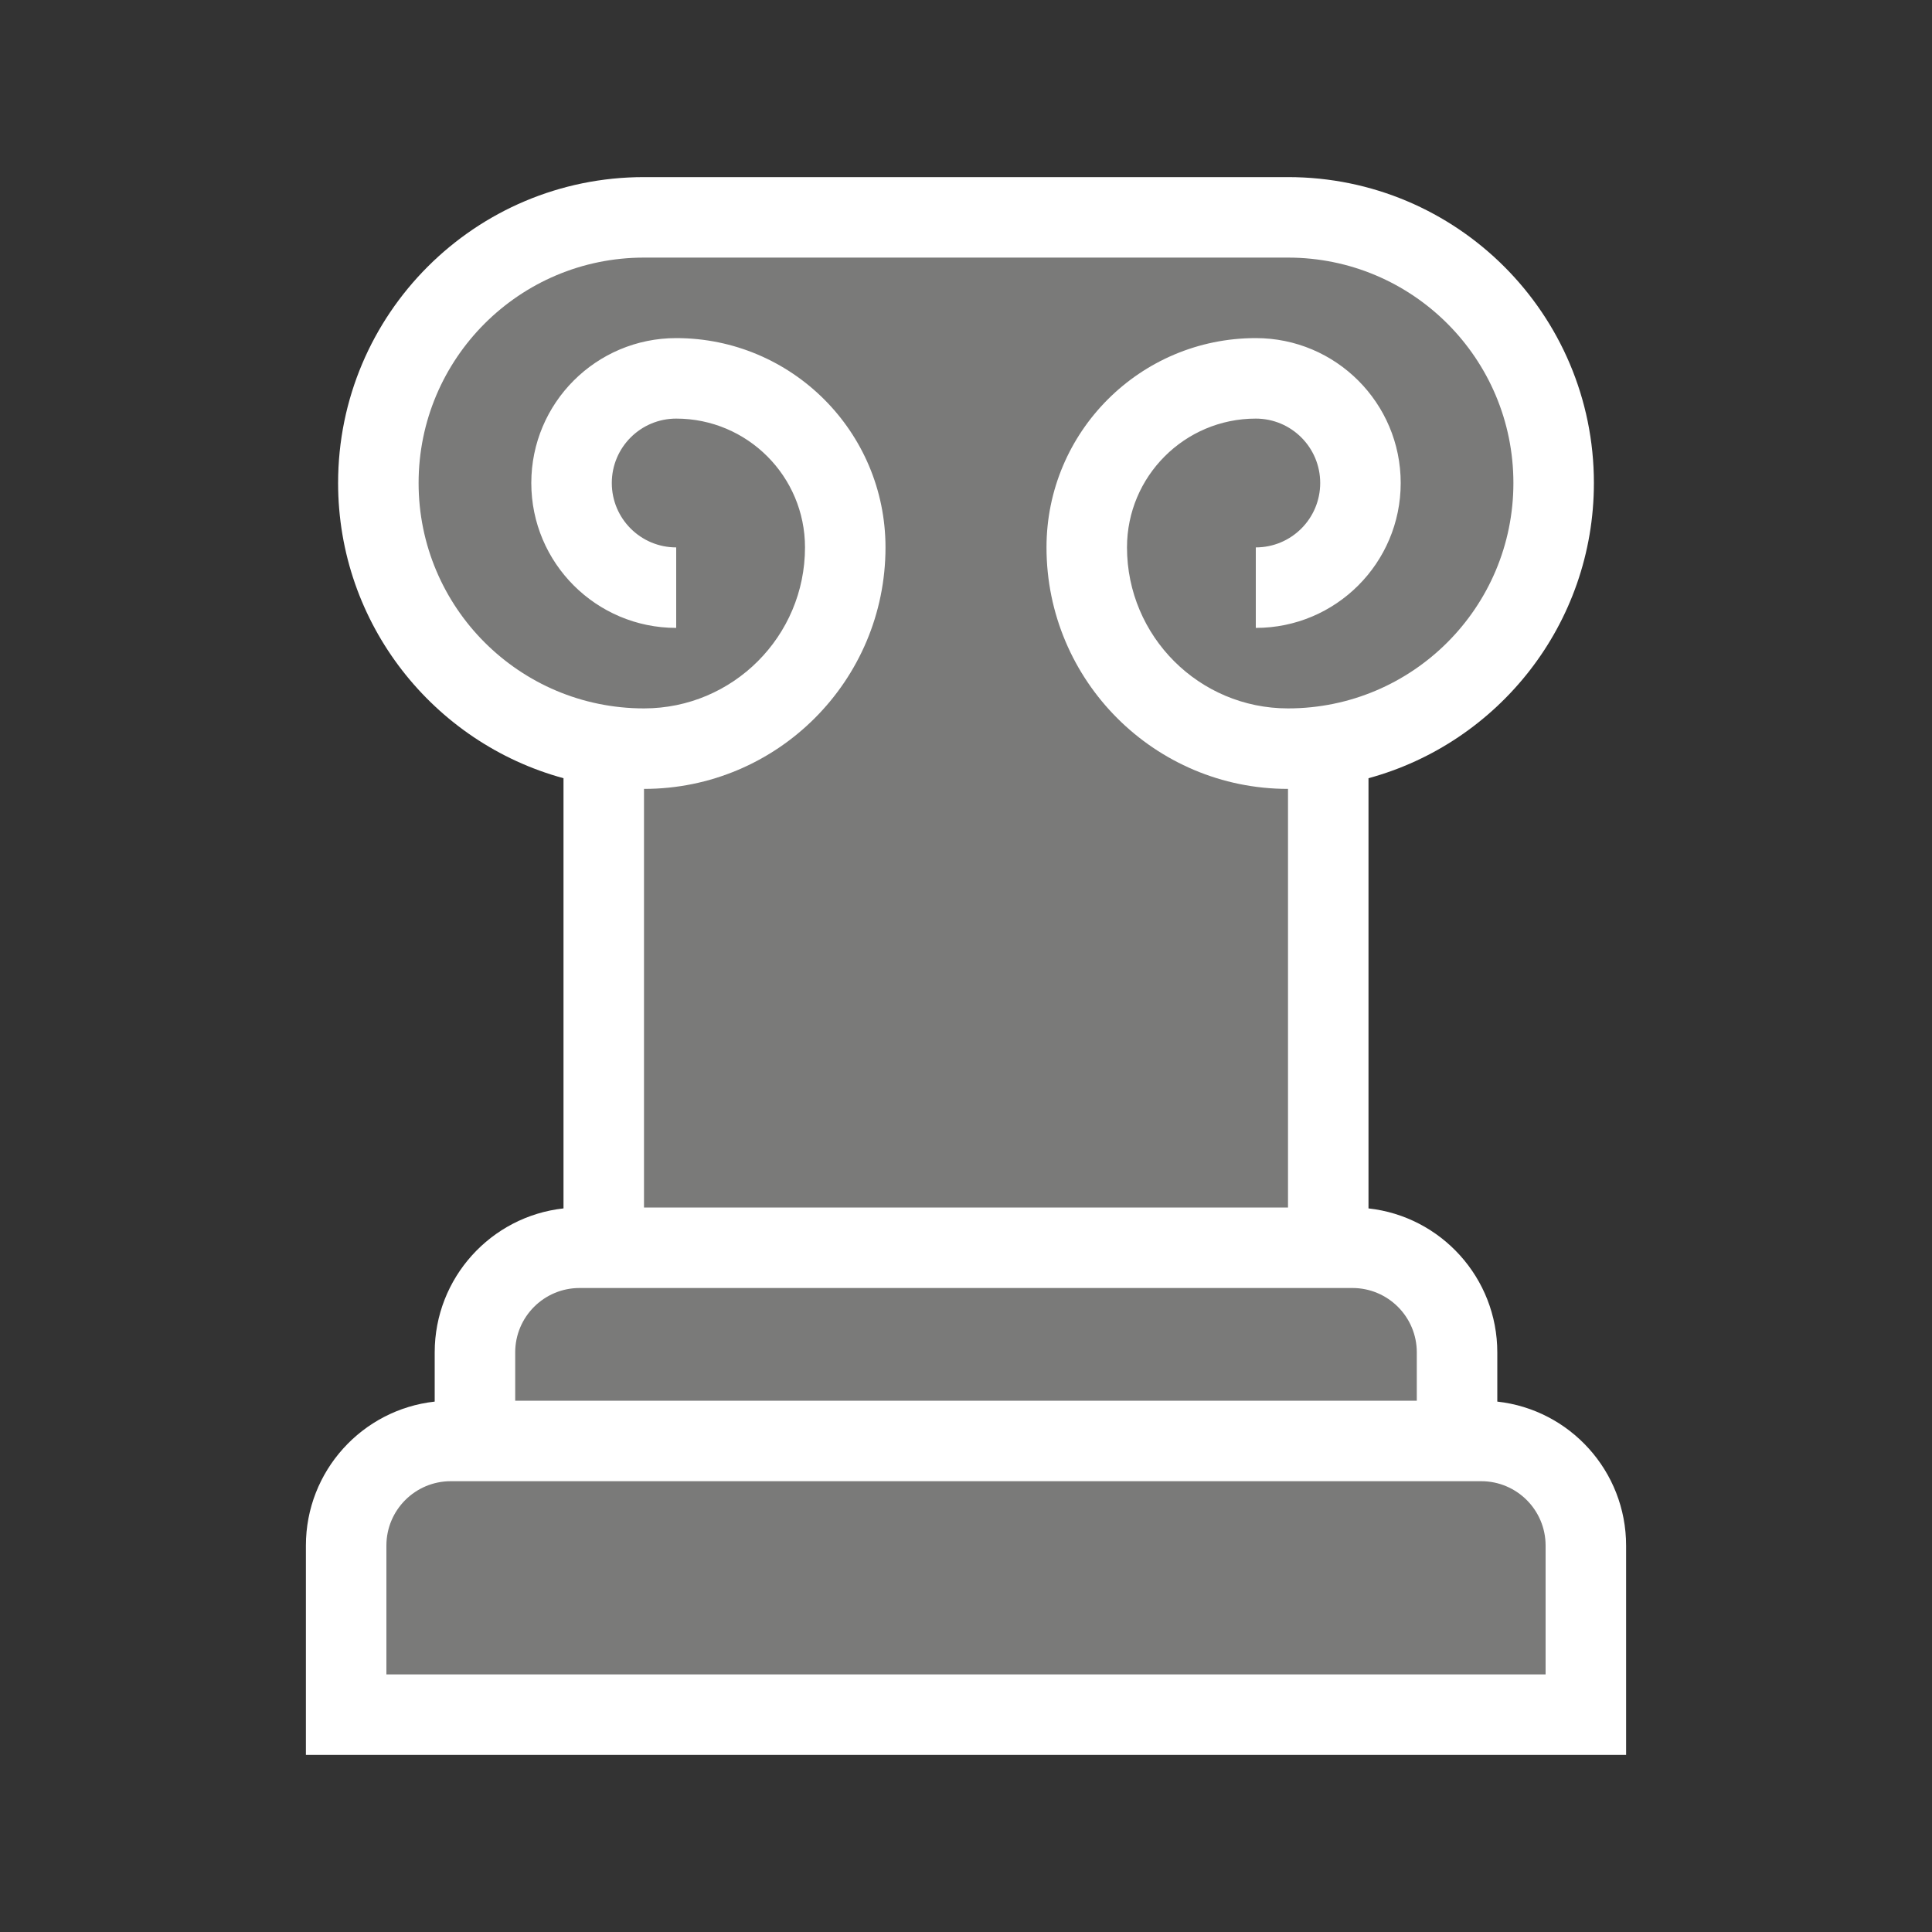 <svg width="60" height="60" viewBox="0 0 60 60" fill="none" xmlns="http://www.w3.org/2000/svg">
<rect x="0" y="0" width="60" height="60" fill="#333333" stroke="none"/>
<path d="M20 5.5C14.753 5.5 10.5 9.753 10.5 15C10.5 19.381 13.466 23.07 17.5 24.168V37.528C15.25 37.776 13.5 39.684 13.5 42V43.528C11.25 43.776 9.5 45.684 9.5 48V54.5H50.5V48C50.5 45.684 48.75 43.776 46.5 43.528V42C46.5 39.684 44.75 37.776 42.5 37.528V24.168C46.534 23.07 49.5 19.381 49.5 15C49.5 9.753 45.247 5.5 40 5.5H20Z" fill="white"/>
<path d="M13 15C13 18.866 16.134 22 20 22C22.761 22 25 19.761 25 17C25 14.791 23.209 13 21 13C19.895 13 19 13.895 19 15C19 16.105 19.895 17 21 17V19.5C18.515 19.5 16.5 17.485 16.5 15C16.5 12.515 18.515 10.5 21 10.5C24.59 10.5 27.5 13.41 27.5 17C27.5 21.142 24.142 24.5 20 24.5V37.5H40V24.5C35.858 24.5 32.5 21.142 32.5 17C32.5 13.41 35.41 10.5 39 10.5C41.485 10.5 43.5 12.515 43.5 15C43.5 17.485 41.485 19.5 39 19.5V17C40.105 17 41 16.105 41 15C41 13.895 40.105 13 39 13C36.791 13 35 14.791 35 17C35 19.761 37.239 22 40 22C43.866 22 47 18.866 47 15C47 11.134 43.866 8 40 8H20C16.134 8 13 11.134 13 15Z" fill="#7A7A79"/>
<path d="M18 40C16.895 40 16 40.895 16 42V43.5H44V42C44 40.895 43.105 40 42 40H18Z" fill="#7A7A79"/>
<path d="M14 46C12.895 46 12 46.895 12 48V52H48V48C48 46.895 47.105 46 46 46H14Z" fill="#7A7A79"/>
</svg>

